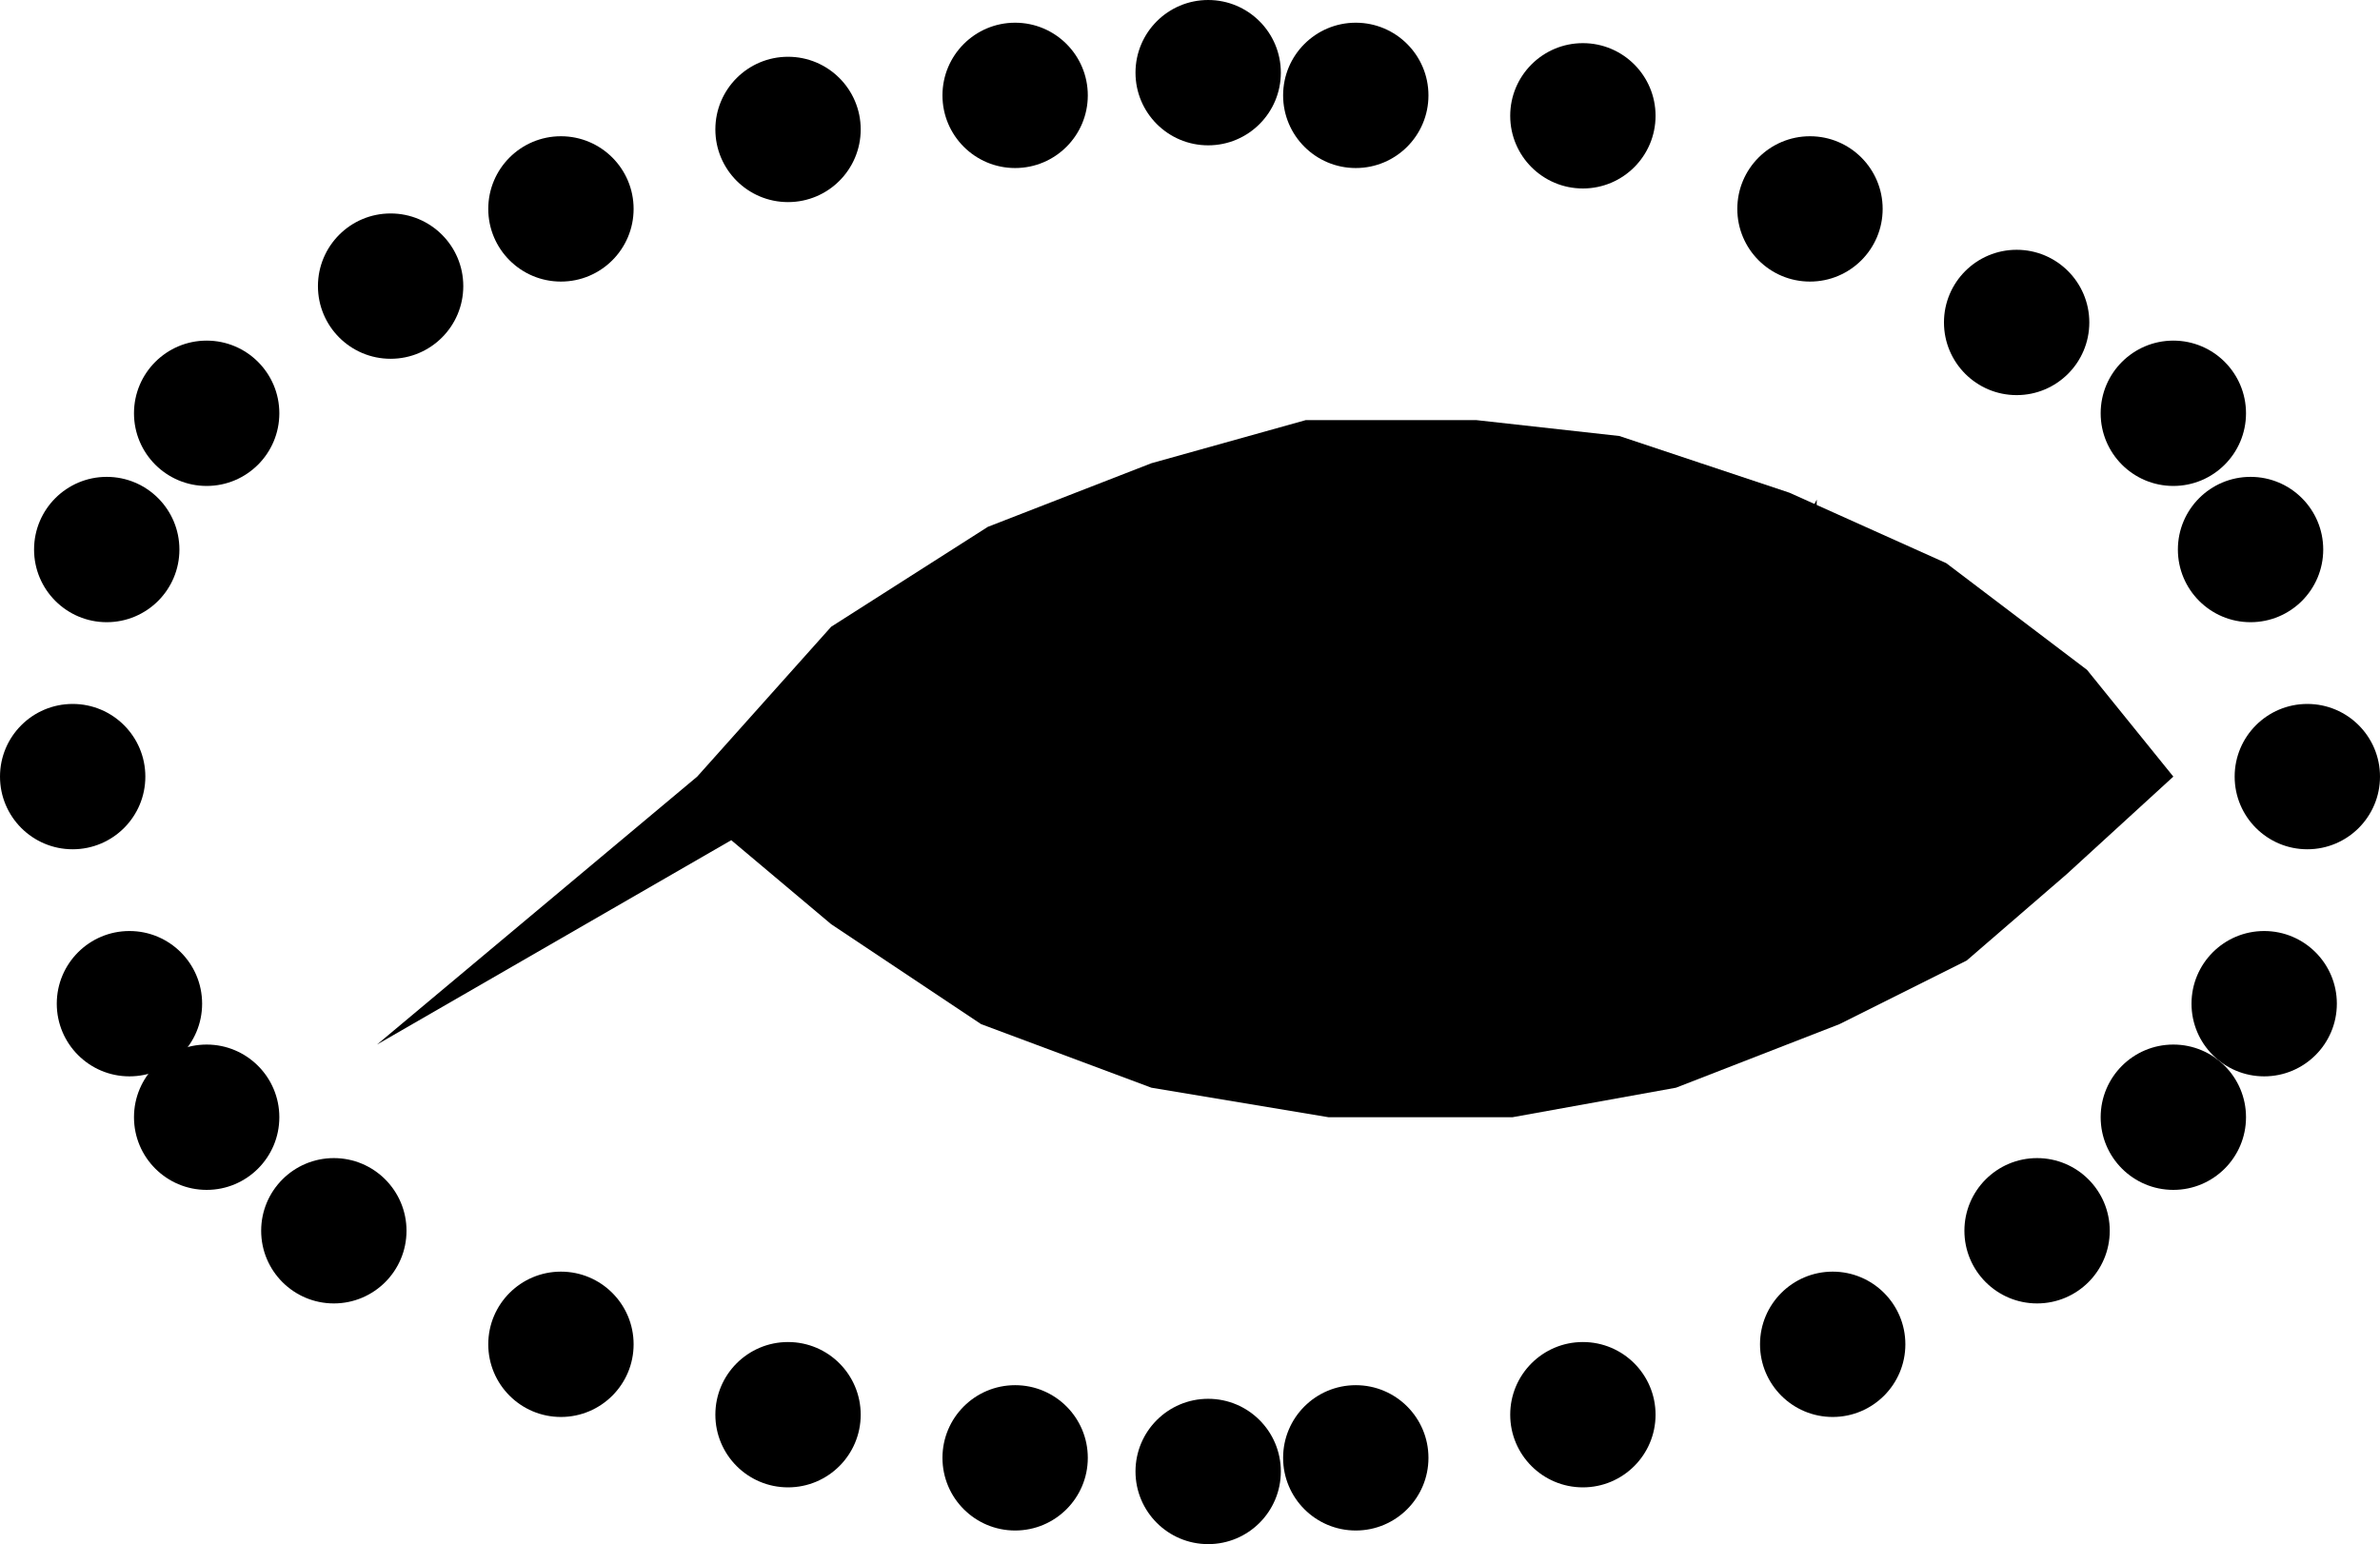 <?xml version="1.0" encoding="UTF-8"?>
<?xml-stylesheet href="daySvgStyle.css" type="text/css"?>
<svg xmlns="http://www.w3.org/2000/svg" version="1.2" baseProfile="tiny" xml:space="preserve" style="shape-rendering:geometricPrecision; fill-rule:evenodd;" width="10.48mm" height="6.8mm" viewBox="-6.57 -3.42 10.48 6.8">
  <title>FSHHAV01</title>
  <desc>fish haven</desc>
  <rect class="symbolBox layout" fill="none" x="-6.25" y="-3.1" height="6.16" width="9.84"/>
  <rect class="svgBox layout" fill="none" x="-6.25" y="-3.1" height="6.16" width="9.84"/>
  <path d=" M -4.91,1.18 L -3.5,0 L -2.91,-0.66 L -2.22,-1.1 L -1.5,-1.38 L -0.82,-1.57 L -0.07,-1.57 L 0.56,-1.5 L 1.31,-1.25 L 2,-0.94 L 2.62,-0.47 L 3,0 L 2.53,0.43 L 2.09,0.81 L 1.53,1.09 L 0.81,1.37 L 0.09,1.5 L -0.72,1.5 L -1.5,1.37 L -2.25,1.09 L -2.91,0.65 L -3.35,0.28" class="sl f0 sCHGRD" stroke-width="0.64" />
  <path d=" M -3.75,-0.19 L -4.75,-1.47" class="sl f0 sCHGRD" stroke-width="0.64" />
  <path d=" M 1.43,-1.22 L 1.25,-0.88 L 1.12,-0.41 L 1.09,-0.1 L 1.09,0.15 L 1.18,0.59 L 1.37,1.15" class="sl f0 sCHGRD" stroke-width="0.64" />
  <path d=" M -3.35,0.28 L -3.75,-0.19" class="sl f0 sCHGRD" stroke-width="0.64" />
  <circle class="fCHGRD" cx="-1.25" cy="-3.1" r="0.32"/>
  <circle class="fCHGRD" cx="-1.25" cy="3.06" r="0.32"/>
  <circle class="fCHGRD" cx="3.59" cy="0" r="0.32"/>
  <circle class="fCHGRD" cx="-6.25" cy="0" r="0.32"/>
  <circle class="fCHGRD" cx="-4.1" cy="-2.5" r="0.32"/>
  <circle class="fCHGRD" cx="1.4" cy="-2.5" r="0.32"/>
  <circle class="fCHGRD" cx="1.5" cy="2.5" r="0.32"/>
  <circle class="fCHGRD" cx="-5.66" cy="1.5" r="0.32"/>
  <circle class="fCHGRD" cx="-5.66" cy="-1.6" r="0.32"/>
  <circle class="fCHGRD" cx="3" cy="-1.6" r="0.32"/>
  <circle class="fCHGRD" cx="3" cy="1.5" r="0.32"/>
  <circle class="fCHGRD" cx="-4.85" cy="-2.16" r="0.32"/>
  <circle class="fCHGRD" cx="-6.1" cy="-1" r="0.32"/>
  <circle class="fCHGRD" cx="-6" cy="1" r="0.32"/>
  <circle class="fCHGRD" cx="3.4" cy="1" r="0.32"/>
  <circle class="fCHGRD" cx="3.34" cy="-1" r="0.32"/>
  <circle class="fCHGRD" cx="2.31" cy="-2" r="0.32"/>
  <circle class="fCHGRD" cx="2.4" cy="2" r="0.32"/>
  <circle class="fCHGRD" cx="-5.1" cy="2" r="0.32"/>
  <circle class="fCHGRD" cx="-3.1" cy="-2.85" r="0.32"/>
  <circle class="fCHGRD" cx="-2.1" cy="-3" r="0.32"/>
  <circle class="fCHGRD" cx="-0.6" cy="-3" r="0.32"/>
  <circle class="fCHGRD" cx="0.4" cy="-2.91" r="0.32"/>
  <circle class="fCHGRD" cx="0.4" cy="2.81" r="0.32"/>
  <circle class="fCHGRD" cx="-0.6" cy="3" r="0.32"/>
  <circle class="fCHGRD" cx="-2.1" cy="3" r="0.32"/>
  <circle class="fCHGRD" cx="-3.1" cy="2.81" r="0.32"/>
  <circle class="fCHGRD" cx="-4.1" cy="2.5" r="0.32"/>
  <circle class="pivotPoint layout" fill="none" cx="0" cy="0" r="1"/>
</svg>
